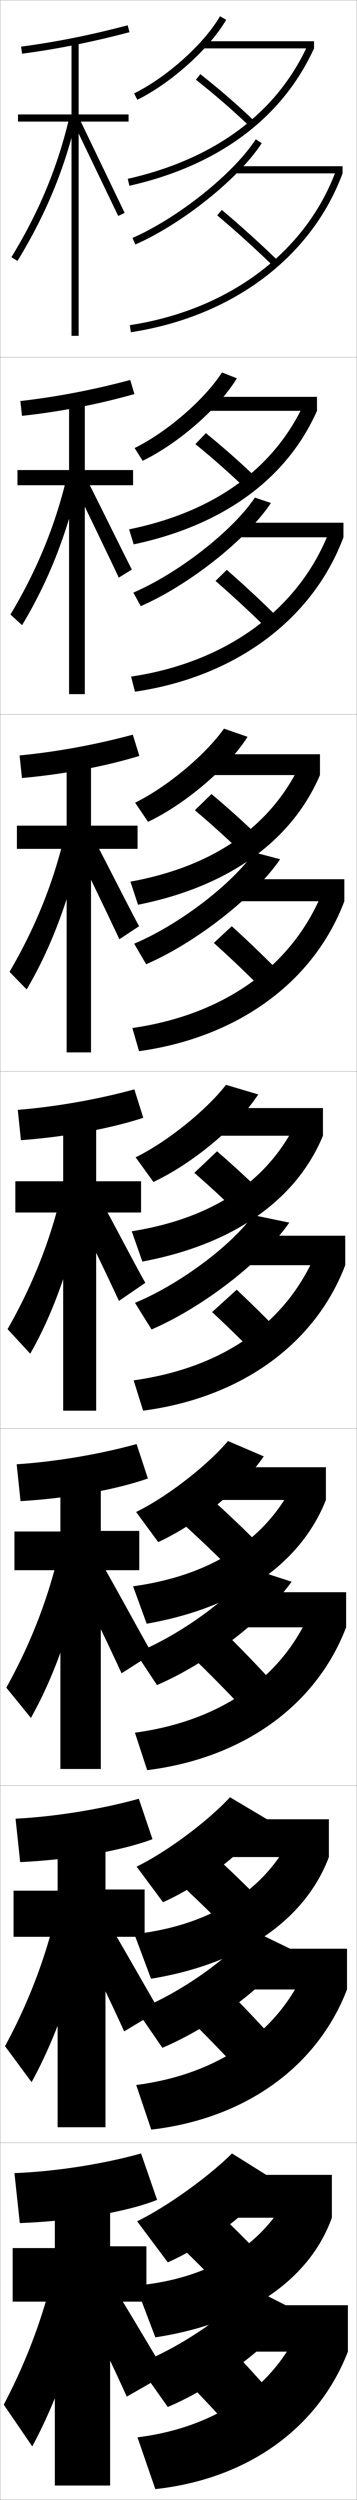 <?xml version="1.0" encoding="utf-8"?>
<!-- Generator: Adobe Illustrator 11 Build 225, SVG Export Plug-In . SVG Version: 6.0.0 Build 78)  -->
<!DOCTYPE svg PUBLIC "-//W3C//DTD SVG 1.0//EN"    "http://www.w3.org/TR/2001/REC-SVG-20010904/DTD/svg10.dtd">
<svg  xmlns="http://www.w3.org/2000/svg" xmlns:xlink="http://www.w3.org/1999/xlink" xmlns:a="http://ns.adobe.com/AdobeSVGViewerExtensions/3.0/"
	 width="100.1" height="700.1" viewBox="0 0 100.1 700.1"
	 overflow="visible" enable-background="new 0 0 100.1 700.1" xml:space="preserve">
		<g id="glyphs">
			<g>
				<rect x="0.05" y="0.05" fill="none" stroke="#999999" stroke-width="0.1" width="100" height="100"/> 
				<rect x="0.05" y="100.05" fill="none" stroke="#999999" stroke-width="0.1" width="100" height="100"/> 
				<rect x="0.05" y="200.05" fill="none" stroke="#999999" stroke-width="0.1" width="100" height="100"/> 
				<rect x="0.05" y="300.05" fill="none" stroke="#999999" stroke-width="0.1" width="100" height="100"/> 
				<rect x="0.05" y="400.05" fill="none" stroke="#999999" stroke-width="0.1" width="100" height="100"/> 
				<rect x="0.05" y="500.05" fill="none" stroke="#999999" stroke-width="0.1" width="100" height="100"/> 
				<rect x="0.05" y="600.05" fill="none" stroke="#999999" stroke-width="0.1" width="100" height="100"/> 
			</g>
			<path d="M53.502,463.638c4.915,4.719,10.316,10.189,14.815,14.984l8.465-7.145
				c-4.53-4.985-9.881-10.517-14.852-15.35L53.502,463.638z"/>
			<path d="M50.677,426.146c4.756,4.294,10.041,9.321,14.309,13.645l8.128-6.814
				c-4.339-4.465-9.491-9.341-14.358-13.688L50.677,426.146z"/>
			<g>
				<polygon points="41.05,629.05 30.878,629.05 30.878,613.55 15.378,613.55 
					15.378,629.55 3.55,629.55 3.55,644.55 15.378,644.55 15.378,696.05 
					30.878,696.05 30.878,644.55 41.05,644.55 "/>
				<path d="M4.05,608.55l1.5,14c15.896-0.588,30.648-3.325,38.5-6.5l-4.5-13
					C28.82,606.07,15.139,608.162,4.05,608.55z"/>
				<path d="M15.13,635.9c-3.125,13.281-7.875,25.726-14.08,37.5l8,11.7
					c6.668-12.433,12.039-27.317,15.5-44L15.13,635.9z"/>
				<path d="M21.55,642.15c4.875,9.479,9.459,18.983,14,29l11-6.3
					c-5.244-8.931-11.08-18.62-17.5-29.2L21.55,642.15z"/>
			</g>
			<g>
				<polygon points="3.799,529.466 3.799,542.383 16.156,542.383 16.156,595.716 
					29.573,595.716 29.573,542.383 40.549,542.383 40.549,529.133 29.573,529.133 
					29.573,513.216 16.156,513.216 16.156,529.466 "/>
				<path d="M4.361,509.301l1.293,12.164c14.9-0.709,28.79-3.309,37.104-6.421
					l-3.834-11.322C28.226,506.701,15.242,508.761,4.361,509.301z"/>
				<path d="M1.407,573.005l7.451,10.091c6.455-11.788,11.728-26.231,15.354-43.383
					l-8.341-4.575C12.719,548.566,7.894,561.039,1.407,573.005z"/>
				<path d="M34.815,568.871l9.801-5.892c-4.37-7.442-11.317-19.853-16.667-28.669
					l-6.883,6.062C25.129,548.272,31.031,560.523,34.815,568.871z"/>
			</g>
			<g>
				<polygon points="4.05,428.883 4.05,439.717 16.935,439.717 16.935,495.383 
					28.269,495.383 28.269,439.717 39.05,439.717 39.05,428.717 28.269,428.717 
					28.269,412.883 16.935,412.883 16.935,428.883 "/>
				<path d="M4.672,410.053l1.087,10.327c13.905-0.829,26.931-3.292,35.708-6.341
					l-3.169-9.645C27.631,407.333,15.345,409.36,4.672,410.053z"/>
				<path d="M1.766,472.609l6.902,8.481c6.243-11.143,11.417-25.145,15.207-42.766
					L16.612,434.375C13.435,447.951,8.532,460.453,1.766,472.609z"/>
				<path d="M34.082,468.593l8.602-5.485c-3.496-5.953-11.555-21.083-15.835-28.137
					l-6.266,5.626C23.833,446.915,31.055,461.914,34.082,468.593z"/>
			</g>
			<g>
				<g>
					<polygon points="36.05,32.05 22.05,32.05 22.05,11.55 20.05,11.55 
						20.05,32.05 5.05,32.05 5.05,34.05 20.05,34.05 20.05,94.05 
						22.05,94.05 22.05,34.05 36.05,34.05 "/>
					<path d="M5.919,13.059l0.262,1.982c9.924-1.313,19.496-3.228,30.123-6.024
						l-0.508-1.934C25.251,9.857,15.757,11.757,5.919,13.059z"/>
					<path d="M3.196,72.028l1.707,1.043c8.007-13.11,13.288-25.914,16.621-40.296
						l-1.949-0.451C16.293,46.491,11.088,59.107,3.196,72.028z"/>
					<polygon points="20.651,34.488 33.146,60.477 34.954,59.623 22.448,33.611 "/>
				</g>
				<g>
					<polygon points="4.896,131.633 4.896,135.883 19.367,135.883 19.367,194.383 
						23.784,194.383 23.784,135.883 37.312,135.883 37.312,131.633 23.784,131.633 
						23.784,111.883 19.367,111.883 19.367,131.633 "/>
					<path d="M5.703,112.307l0.468,4.152c10.919-1.192,21.355-3.244,31.52-6.104
						l-1.173-3.944C25.942,109.227,15.75,111.158,5.703,112.307z"/>
					<path d="M2.934,172.091l3.256,2.985c7.348-12.239,12.56-25.296,16.101-40.914
						l-3.361-1.409C15.674,146.772,10.545,159.36,2.934,172.091z"/>
					<path d="M33.309,161.756l3.673-2.262c-0.874-1.488-12.268-24.779-13.337-26.543
						l-3.081,2.314C21.376,136.845,32.552,160.086,33.309,161.756z"/>
				</g>
				<g>
					<polygon points="4.741,231.217 4.741,237.716 18.684,237.716 18.684,294.716 
						25.518,294.716 25.518,237.716 38.575,237.716 38.575,231.217 25.518,231.217 
						25.518,212.216 18.684,212.216 18.684,231.217 "/>
					<path d="M5.487,211.555l0.674,6.322c11.915-1.071,23.214-3.259,32.916-6.183
						l-1.838-5.956C26.632,208.595,15.743,210.559,5.487,211.555z"/>
					<path d="M2.672,272.152l4.805,4.929c6.689-11.368,11.833-24.677,15.581-41.531
						l-4.773-2.367C15.056,247.054,10.001,259.614,2.672,272.152z"/>
					<path d="M33.472,263.035l5.539-3.669c-1.748-2.977-12.03-23.547-14.17-27.074
						l-4.365,3.751C22.101,239.202,31.958,259.695,33.472,263.035z"/>
				</g>
				<g>
					<polygon points="4.3,330.8 4.3,339.55 17.714,339.55 17.714,395.05 
						26.964,395.05 26.964,339.55 39.55,339.55 39.55,330.8 26.964,330.8 
						26.964,312.55 17.714,312.55 17.714,330.8 "/>
					<path d="M4.983,310.804l0.881,8.491c12.91-0.95,25.073-3.275,34.312-6.262
						l-2.504-7.967C27.036,307.964,15.448,309.96,4.983,310.804z"/>
					<path d="M2.123,372.214l6.354,6.872c6.03-10.497,11.104-24.059,15.061-42.148
						l-6.185-3.325C14.149,347.336,9.171,359.867,2.123,372.214z"/>
					<path d="M33.348,364.313l7.403-5.077c-2.621-4.465-11.792-22.315-15.002-27.605
						l-5.648,5.188C22.538,341.559,31.077,359.305,33.348,364.313z"/>
				</g>
			</g>
			<g>
				<path d="M37.147,66.634l0.804,1.832C51.085,62.709,66.981,49.98,73.39,40.094
					l-1.68-1.088C65.483,48.616,49.979,61.01,37.147,66.634z"/>
				<rect x="66.05" y="46.55" width="30" height="2"/> 
				<path d="M60.907,60.316c5.057,4.241,10.688,9.326,15.445,13.951l1.395-1.435
					c-4.793-4.657-10.463-9.777-15.555-14.049L60.907,60.316z"/>
				<path d="M36.398,91.062l0.302,1.977c28.46-4.364,50.646-20.999,59.35-44.488
					l-1.875-0.695C85.728,70.653,64.128,86.809,36.398,91.062z"/>
			</g>
			<g>
				<path d="M39.465,169.745c13.655-5.953,29.777-18.766,36.499-28.889l-4.499-1.51
					c-6.13,9.199-21.324,21.125-34.084,26.606L39.465,169.745z"/>
				<rect x="66.299" y="146.383" width="30" height="4.083"/> 
				<path d="M78.963,173.952c-4.727-4.739-10.317-9.962-15.378-14.374l-3.154,3.11
					c5.021,4.361,10.595,9.542,15.288,14.209L78.963,173.952z"/>
				<path d="M36.756,189.476l1.085,4.23c28.076-4.106,49.838-20.181,58.458-43.24
					l-3.729-2.33C84.321,170.188,63.954,185.417,36.756,189.476z"/>
			</g>
			<g>
				<path d="M40.979,270.024c14.178-6.148,30.524-19.045,37.56-29.404l-7.317-1.934
					c-6.034,8.788-20.917,20.245-33.607,25.585L40.979,270.024z"/>
				<rect x="66.55" y="246.216" width="30" height="6.167"/> 
				<path d="M80.181,274.072c-4.662-4.821-10.171-10.147-15.202-14.699l-5.024,4.688
					c4.986,4.48,10.502,9.758,15.13,14.467L80.181,274.072z"/>
				<path d="M37.115,287.891l1.869,6.485c27.693-3.848,49.03-19.363,57.566-41.992
					l-5.583-3.964C82.915,269.723,63.782,284.027,37.115,287.891z"/>
			</g>
			<g>
				<path d="M42.493,372.304c14.699-6.344,31.271-19.325,38.62-29.92l-10.136-2.106
					c-5.938,8.377-20.51,19.365-33.129,24.564L42.493,372.304z"/>
				<rect x="66.8" y="346.05" width="30" height="8.25"/> 
				<path d="M81.397,376.191c-4.596-4.903-10.025-10.332-15.026-15.024l-6.893,6.266
					c4.95,4.6,10.409,9.974,14.973,14.726L81.397,376.191z"/>
				<path d="M37.474,386.556l2.652,8.488c27.309-3.589,48.222-18.545,56.674-40.744
					l-7.438-5.348C81.509,369.508,63.608,382.886,37.474,386.556z"/>
			</g>
			<path d="M44.012,471.886c14.486-6.224,30.454-18.644,37.747-28.947l-11.025-3.57
				c-5.84,7.966-20.103,18.484-32.651,23.543L44.012,471.886z"/>
			<rect x="67.049" y="445.883" width="30" height="9.833"/> 
			<path d="M37.832,485.22l3.435,10.493c26.926-3.343,47.414-18.136,55.782-39.997
				l-9.292-6.231C80.253,468.897,62.82,481.831,37.832,485.22z"/>
			<path d="M45.531,573.468c14.129-5.98,29.339-17.603,36.504-27.414l-11.546-5.595
				c-5.744,7.555-19.696,17.604-32.173,22.521L45.531,573.468z"/>
			<rect x="67.3" y="545.717" width="30" height="11.416"/> 
			<path d="M79.499,574.097c-4.464-5.067-9.735-10.701-14.675-15.675l-10.298,8.422
				c4.879,4.838,10.223,10.405,14.658,15.242L79.499,574.097z"/>
			<path d="M38.191,583.885l4.218,12.496c26.543-3.097,46.606-17.725,54.891-39.248
				l-11.146-7.115C78.998,568.288,62.033,580.777,38.191,583.885z"/>
			<g>
				<path d="M38.55,662.05l8.5,12c14.059-5.981,28.818-17.28,36-27l-12.805-6.5
					C64.598,647.693,50.956,657.274,38.55,662.05z"/>
				<rect x="67.55" y="645.55" width="30" height="13"/> 
				<path d="M78.55,673.05c-4.398-5.149-9.59-10.886-14.5-16l-12,9.5
					c4.844,4.957,10.13,10.62,14.5,15.5L78.55,673.05z"/>
				<path d="M84.55,650.55c-6.808,17.129-23.305,29.173-46,32l5,14.5
					c26.161-2.851,45.799-17.315,54-38.5L84.55,650.55z"/>
			</g>
			<g>
				<path d="M37.607,26.153l0.885,1.793c9.529-4.702,20.243-14.329,24.923-22.395
					l-1.73-1.004C57.179,12.315,46.827,21.604,37.607,26.153z"/>
				<rect x="57.05" y="11.55" width="31" height="2"/> 
				<path d="M54.934,22.338c5.062,3.96,10.501,8.674,14.923,12.933l1.387-1.44
					c-4.468-4.305-9.963-9.067-15.078-13.068L54.934,22.338z"/>
				<path d="M35.83,50.074l0.439,1.951c24.948-5.625,42.86-18.936,51.78-38.476
					l-1.82-0.83C77.581,31.67,60.145,44.592,35.83,50.074z"/>
			</g>
			<g>
				<path d="M37.748,125.469l2.254,3.577c10.115-4.903,21.42-14.839,26.41-23.101
					l-4.166-1.648C57.362,111.889,46.803,121.008,37.748,125.469z"/>
				<rect x="58.049" y="111.133" width="30.833" height="3.917"/> 
				<path d="M54.786,124.373c4.986,4.043,10.386,8.835,14.77,13.11l3.072-2.951
					c-4.436-4.345-9.845-9.136-14.898-13.223L54.786,124.373z"/>
				<path d="M37.484,152.446c25.3-5.374,43.021-18.487,51.398-37.397l-3.434-2.441
					c-8.412,18.462-25.17,30.709-49.25,35.628L37.484,152.446z"/>
			</g>
			<g>
				<path d="M37.888,224.786l3.623,5.362c10.7-5.105,22.597-15.35,27.896-23.807
					l-6.602-2.292C57.547,211.462,46.78,220.414,37.888,224.786z"/>
				<rect x="59.05" y="211.216" width="30.667" height="5.833"/> 
				<path d="M54.639,226.908c4.909,4.127,10.271,8.998,14.616,13.289l4.758-4.46
					c-4.403-4.385-9.728-9.204-14.718-13.378L54.639,226.908z"/>
				<path d="M38.7,253.367c25.653-5.121,43.181-18.038,51.017-36.317l-5.047-4.053
					c-8.175,17.974-24.256,29.547-48.099,33.902L38.7,253.367z"/>
			</g>
			<g>
				<path d="M63.367,303.799c-5.636,7.236-16.61,16.02-25.339,20.303l4.992,6.896
					c11.285-5.307,23.773-15.86,29.384-24.513L63.367,303.799z"/>
				<rect x="60.05" y="310.3" width="30.5" height="7.75"/> 
				<path d="M54.491,328.443c4.832,4.211,10.156,9.16,14.462,13.467l6.443-5.971
					c-4.371-4.425-9.609-9.272-14.538-13.533L54.491,328.443z"/>
				<path d="M39.915,353.288c26.005-4.869,43.341-17.59,50.635-35.238l-6.66-5.415
					c-7.938,17.486-23.342,28.385-46.949,32.177L39.915,353.288z"/>
			</g>
			<path d="M38.169,423.418l6.194,8.431c11.378-5.247,23.914-15.588,29.589-24.009
				l-10.024-4.291C57.916,410.608,46.732,419.224,38.169,423.418z"/>
			<rect x="61.049" y="410.883" width="30.333" height="9.167"/> 
			<path d="M41.13,454.708c26.086-4.583,43.378-17.266,50.253-34.658l-8.273-6.276
				c-7.571,16.709-23.053,27.321-45.8,30.451L41.13,454.708z"/>
			<path d="M38.31,522.733l7.397,9.966c11.356-5.083,23.813-15.009,29.497-23.034
				l-10.714-6.365C58.1,510.181,46.708,518.628,38.31,522.733z"/>
			<rect x="62.05" y="509.467" width="30.167" height="10.583"/> 
			<path d="M74.832,534.013c-4.307-4.505-9.374-9.41-14.179-13.844l-9.789,7.679
				c4.678,4.378,9.925,9.483,14.154,13.822L74.832,534.013z"/>
			<path d="M42.346,554.129c26.167-4.297,43.416-16.941,49.871-34.079l-9.886-7.139
				c-7.205,15.934-22.764,26.26-44.65,28.726L42.346,554.129z"/>
			<g>
				<path d="M38.45,622.05l8.6,11.5c11.563-5.126,24.194-15.042,30-23l-12-7.5
					C58.284,609.754,46.685,618.033,38.45,622.05z"/>
				<rect x="63.05" y="609.05" width="30" height="12"/> 
				<path d="M74.55,633.05c-4.274-4.546-9.256-9.479-14-14l-11.5,8.5
					c4.602,4.461,9.81,9.645,14,14L74.55,633.05z"/>
				<path d="M38.05,640.05l5.511,14.5c26.249-4.011,43.454-16.617,49.489-33.5l-11.5-8
					C74.713,628.207,59.075,638.247,38.05,640.05z"/>
			</g>
		</g>
	</svg>
